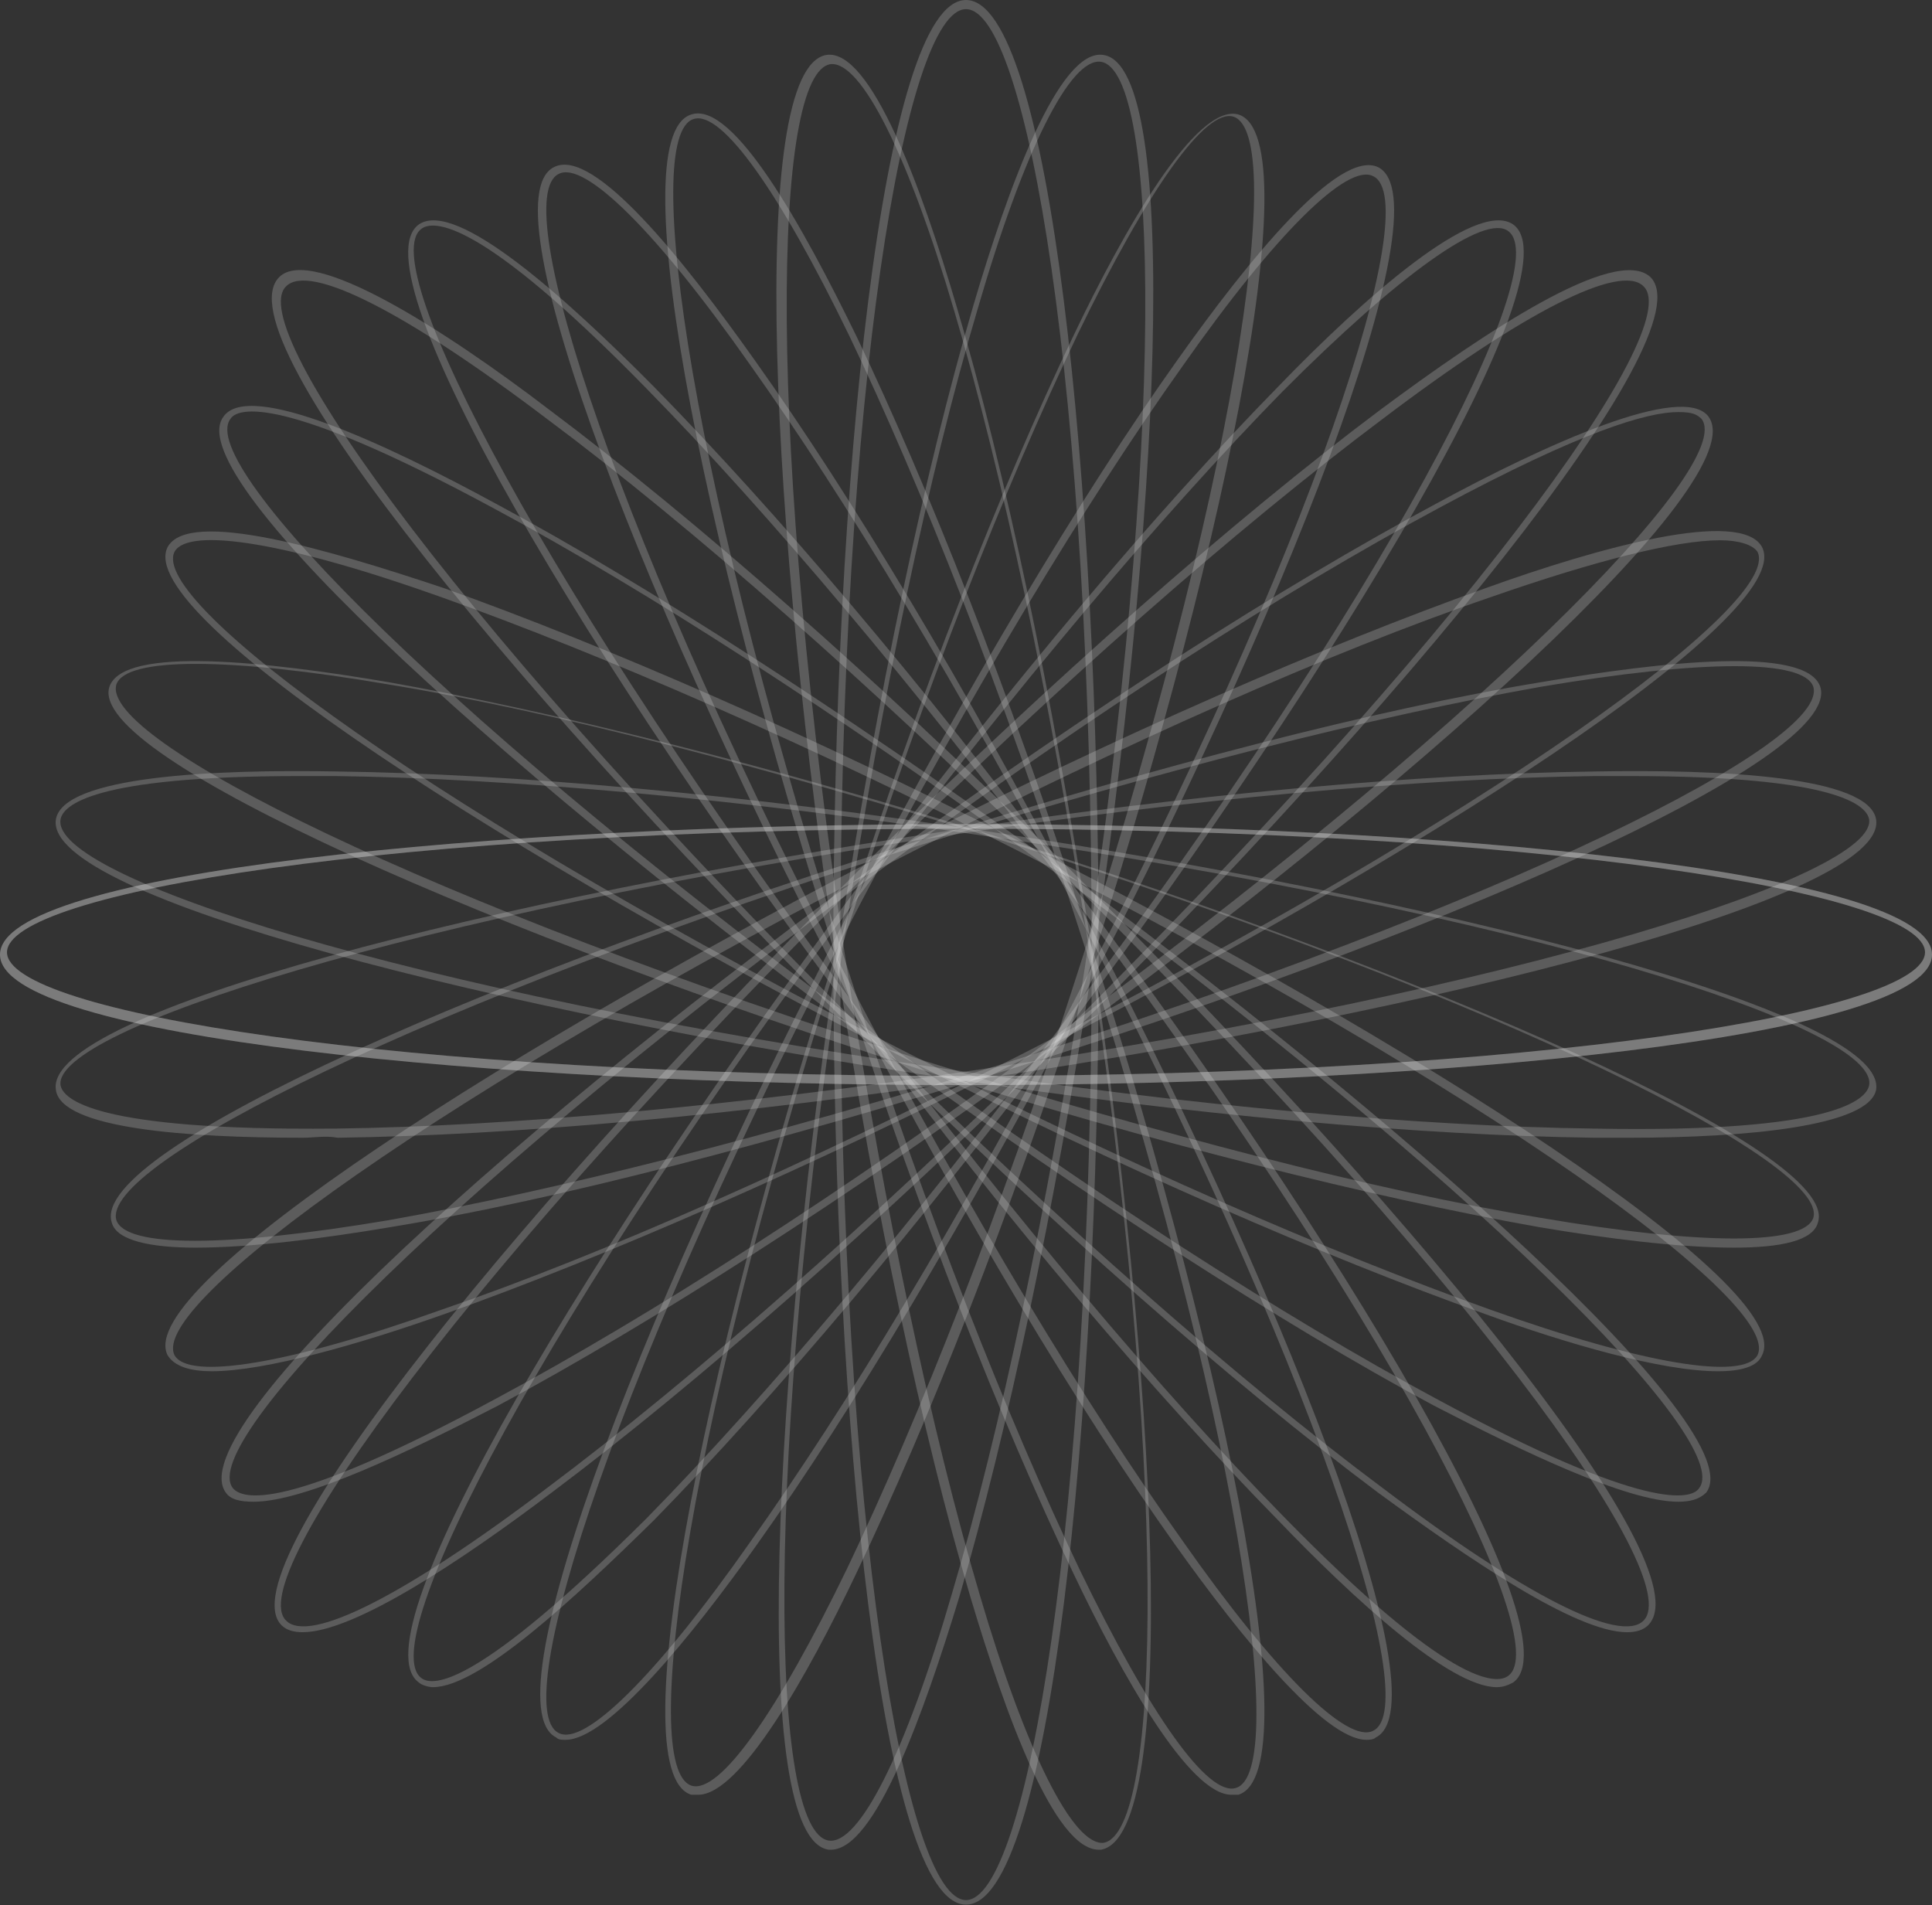 <svg width="286" height="282" viewBox="0 0 286 282" fill="none" xmlns="http://www.w3.org/2000/svg">
<rect x="0" y="0" width="286" height="282" fill="#333333" stroke="none"/>
<g opacity="0.9">
<path d="M143 160.626C72.706 160.626 0 153.51 0 141.31C0 129.111 72.706 121.995 143 121.995C213.294 121.995 286 129.111 286 141.31C286 153.51 213.294 160.626 143 160.626ZM143 122.672C57.889 122.672 1.034 132.161 1.034 140.972C1.034 149.782 58.234 159.271 143 159.271C227.766 159.271 284.966 149.782 284.966 140.972C284.966 132.161 227.766 122.672 143 122.672Z" fill="white" fill-opacity="0.22"/>
<path d="M44.795 168.42C27.566 168.42 8.959 167.065 8.27 161.304C6.547 149.782 74.084 132.839 140.243 123.011C176.08 117.589 210.193 114.539 236.036 114.201C254.643 113.862 276.696 114.878 277.73 121.317C279.453 132.839 211.916 149.782 145.757 159.61C109.921 165.032 75.807 168.082 49.964 168.42C48.241 168.082 46.518 168.42 44.795 168.42ZM241.205 114.878C239.482 114.878 237.759 114.878 236.036 114.878C210.193 115.217 176.08 118.267 140.243 123.689C60.301 135.55 7.925 152.493 8.959 160.626C9.304 162.659 13.783 167.404 49.619 167.065C75.463 166.726 109.576 163.676 145.412 158.254C225.354 146.394 277.73 129.45 276.696 121.317C276.352 119.284 272.217 114.878 241.205 114.878Z" fill="white" fill-opacity="0.22"/>
<path d="M28.945 184.687C22.398 184.687 17.229 183.67 16.54 180.959C13.094 170.115 75.118 143.344 137.487 124.028C171.256 113.523 203.301 105.051 228.111 100.985C246.029 97.935 267.393 95.563 269.46 101.662C272.906 112.506 210.882 139.277 148.513 158.593C114.745 169.098 82.699 177.57 57.889 181.637C47.897 183.331 37.215 184.687 28.945 184.687ZM137.487 124.706C62.369 148.427 14.817 172.487 17.229 180.62C18.607 184.687 33.424 184.687 57.545 180.62C82.354 176.215 114.4 168.082 148.169 157.577C223.287 133.855 270.839 109.795 268.427 101.662C267.048 97.596 252.231 97.596 228.111 101.662C203.301 106.068 171.256 114.201 137.487 124.706Z" fill="white" fill-opacity="0.22"/>
<path d="M31.357 202.986C28.256 202.986 25.843 202.308 24.81 200.614C19.641 190.447 76.496 154.188 134.386 124.706C165.742 108.779 196.065 95.563 219.841 87.091C236.725 80.991 257.745 75.23 260.846 80.991C266.014 91.157 209.159 127.417 151.27 156.899C119.913 172.826 89.59 186.042 65.814 194.514C53.41 198.919 39.282 202.986 31.357 202.986ZM254.643 79.975C248.096 79.975 236.036 83.024 220.53 88.446C196.754 96.579 166.431 110.134 135.075 126.061C65.125 161.643 22.053 193.158 25.843 200.614C27.911 204.341 42.728 201.969 65.47 193.836C89.246 185.703 119.569 172.148 150.925 156.221C220.875 120.639 263.947 89.124 260.157 81.669C259.467 80.652 257.4 79.975 254.643 79.975Z" fill="white" fill-opacity="0.22"/>
<path d="M37.559 222.301C35.491 222.301 34.113 221.962 33.424 220.946C26.532 211.457 77.874 165.37 131.973 126.4C161.262 105.051 189.862 86.751 212.605 74.552C228.8 65.741 249.13 56.592 252.92 61.675C259.812 71.163 208.47 117.25 154.371 156.221C125.082 177.57 96.482 195.869 73.74 208.068C60.646 214.846 45.14 222.301 37.559 222.301ZM248.441 60.997C243.961 60.997 234.313 63.708 212.949 75.23C190.207 87.429 161.607 105.728 132.662 127.078C67.537 174.52 29.289 213.49 34.458 220.268C35.836 221.962 42.038 223.996 73.395 207.052C96.137 194.852 124.737 176.553 153.682 155.204C218.807 107.762 257.055 68.791 251.887 62.014C251.197 61.336 250.508 60.997 248.441 60.997Z" fill="white" fill-opacity="0.22"/>
<path d="M44.795 241.617C43.417 241.617 42.383 241.278 41.694 240.601C33.079 232.129 79.253 176.215 128.872 127.078C155.749 100.646 182.626 76.924 204.335 60.658C219.841 49.137 239.137 36.26 244.306 41.004C252.92 49.476 206.747 105.39 157.128 154.527C130.25 180.959 103.373 204.68 81.665 220.946C68.226 231.112 52.376 241.617 44.795 241.617ZM129.561 128.094C69.605 187.397 35.836 233.823 42.383 239.923C45.829 243.312 59.956 236.195 80.976 220.268C102.684 204.002 129.217 180.62 156.094 154.188C216.05 94.885 249.819 48.459 243.272 42.359C239.826 38.971 225.699 46.087 204.679 62.014C182.971 78.28 156.438 101.662 129.561 128.094Z" fill="white" fill-opacity="0.22"/>
<path d="M64.091 249.75C63.402 249.75 62.369 249.412 62.024 249.073C52.376 242.295 88.212 183.331 127.838 130.128C149.547 101.324 171.255 75.569 189.173 57.27C201.923 44.054 218.463 29.482 223.976 33.21C233.624 39.987 197.788 98.951 158.161 152.155C136.453 180.959 114.745 206.713 96.826 225.013C85.111 236.534 70.983 249.75 64.091 249.75ZM128.528 130.806C80.287 194.853 55.477 243.312 62.369 248.395C64.091 249.75 70.638 249.75 95.793 224.674C113.711 206.375 135.419 180.62 157.128 151.816C205.369 87.769 230.178 39.31 223.287 34.227C219.841 31.515 207.092 40.665 189.863 57.948C171.945 76.247 150.236 102.001 128.528 130.806Z" fill="white" fill-opacity="0.22"/>
<path d="M83.733 257.545C83.043 257.545 82.699 257.545 82.354 257.206C72.017 252.123 96.827 189.77 126.805 132.839C143 102.001 159.884 73.536 174.357 53.203C184.694 38.632 198.133 22.027 203.99 24.738C214.328 29.821 189.518 92.174 159.54 149.105C143.345 179.942 126.46 208.408 111.988 228.74C102.34 242.295 89.935 257.545 83.733 257.545ZM127.494 133.517C91.313 202.308 75.118 252.8 82.699 256.528C86.489 258.561 97.171 248.056 110.954 228.401C125.427 208.069 142.311 179.942 158.506 149.105C194.687 80.313 210.882 29.821 203.301 26.094C199.511 24.06 188.829 34.565 175.046 54.22C160.574 74.553 143.689 102.679 127.494 133.517Z" fill="white" fill-opacity="0.22"/>
<path d="M103.373 265.677C103.029 265.677 102.684 265.677 102.34 265.677C91.313 262.289 105.441 196.886 125.426 135.889C136.108 102.679 148.169 72.18 158.851 49.815C166.431 33.888 177.113 15.249 183.316 16.944C194.342 20.332 180.214 85.735 160.229 146.733C149.547 179.942 137.487 210.441 126.805 232.807C119.569 248.056 109.576 265.677 103.373 265.677ZM126.116 135.55C101.995 209.424 94.414 261.611 102.34 264.322C106.475 265.677 115.089 253.478 125.426 232.129C136.108 209.763 148.169 179.264 158.851 146.055C182.971 72.18 190.552 19.994 182.627 17.283C178.492 15.927 169.877 28.127 159.54 49.476C148.858 71.841 136.798 102.34 126.116 135.55Z" fill="white" fill-opacity="0.22"/>
<path d="M123.014 273.81H122.67C110.954 272.116 114.4 203.664 124.393 138.261C129.906 103.018 136.798 70.147 144.034 45.409C149.202 27.788 156.783 7.117 163.33 8.133C175.046 9.828 171.6 78.28 161.607 143.683C156.094 178.926 149.202 211.797 141.966 236.534C136.798 253.478 129.561 273.81 123.014 273.81ZM125.082 138.261C113.022 216.88 114.055 271.1 122.67 272.455C127.149 273.133 134.041 259.578 140.933 235.857C148.169 211.458 155.06 178.587 160.574 143.344C172.634 64.725 171.6 10.505 162.986 9.15C158.506 8.472 151.614 22.027 144.723 45.748C137.487 70.147 130.595 103.018 125.082 138.261Z" fill="white" fill-opacity="0.22"/>
<path d="M143 281.943C130.595 281.943 123.359 210.441 123.359 140.972C123.359 71.841 130.595 0 143 0C155.405 0 162.641 71.502 162.641 140.972C162.641 210.441 155.405 281.943 143 281.943ZM143 1.355C134.041 1.355 124.393 57.609 124.393 141.311C124.393 225.012 134.041 281.265 143 281.265C151.959 281.265 161.607 225.012 161.607 141.311C161.607 57.27 151.959 1.355 143 1.355Z" fill="white" fill-opacity="0.22"/>
<path d="M162.641 273.81C156.094 273.81 148.858 253.817 143.689 236.534C136.453 212.135 129.561 179.265 124.048 143.683C114.055 78.619 110.61 10.166 122.325 8.133C128.872 7.117 136.453 27.788 141.622 45.409C148.858 69.808 155.749 102.679 161.263 138.261C171.255 203.325 174.701 271.777 162.985 273.81C162.985 273.81 162.985 273.81 162.641 273.81ZM125.426 143.683C130.94 178.926 137.831 211.797 145.067 236.196C151.959 259.578 158.85 273.133 163.33 272.794C171.944 271.438 172.978 217.219 160.918 138.6C155.405 103.357 148.513 70.486 141.277 46.087C134.385 22.705 127.494 9.15 123.014 9.489C114.4 10.505 113.366 65.064 125.426 143.683Z" fill="white" fill-opacity="0.22"/>
<path d="M182.282 265.677C176.08 265.677 166.087 248.056 158.851 232.806C148.169 210.441 136.108 179.942 125.426 146.732C105.441 85.735 91.313 20.332 102.34 16.944C108.542 14.91 118.88 33.548 126.805 49.815C137.487 72.18 149.547 102.679 160.229 135.888C180.214 196.886 194.342 262.288 183.316 265.677C182.971 265.677 182.626 265.677 182.282 265.677ZM126.46 146.394C137.142 179.603 149.202 210.102 159.884 232.468C170.222 253.817 178.836 266.016 182.971 264.661C190.896 262.288 183.316 209.763 159.195 135.888C148.513 102.679 136.453 72.18 125.771 49.815C115.434 28.465 106.819 16.266 102.684 17.621C94.759 19.994 102.34 72.519 126.46 146.394Z" fill="white" fill-opacity="0.22"/>
<path d="M202.267 257.544C196.065 257.544 183.66 242.295 174.012 228.74C159.54 208.408 142.655 180.281 126.46 149.105C96.482 92.174 71.672 29.821 82.01 24.738C87.868 21.688 101.306 38.632 111.643 53.203C126.116 73.536 143 101.662 159.195 132.839C189.173 189.769 213.983 252.122 203.646 257.205C203.301 257.544 202.612 257.544 202.267 257.544ZM127.494 148.766C143.689 179.603 160.574 207.73 175.046 228.062C188.829 247.717 199.511 258.222 203.301 256.189C210.882 252.461 194.342 201.969 158.506 133.177C142.311 102.34 125.426 74.213 110.954 53.881C97.171 34.226 86.489 23.721 82.699 25.754C75.118 29.482 91.313 79.974 127.494 148.766Z" fill="white" fill-opacity="0.22"/>
<path d="M221.564 249.75C214.672 249.75 200.545 236.873 189.174 225.013C171.255 206.713 149.202 180.959 127.839 152.155C87.868 99.29 52.376 39.987 62.024 33.21C67.537 29.482 83.733 44.054 96.827 57.27C114.745 75.569 136.798 101.324 158.161 130.128C198.133 182.992 233.624 242.295 223.976 249.073C223.287 249.412 222.598 249.75 221.564 249.75ZM128.528 151.477C150.236 180.281 171.945 206.036 189.863 224.335C214.672 249.75 221.564 249.412 223.287 248.056C230.178 242.973 205.369 194.514 157.128 130.467C135.419 101.662 113.711 75.908 95.793 57.609C70.983 32.193 64.092 32.532 62.369 33.888C55.477 38.971 80.631 87.43 128.528 151.477Z" fill="white" fill-opacity="0.22"/>
<path d="M240.86 241.618C233.279 241.618 217.429 230.774 203.99 220.946C182.282 204.68 155.749 181.298 128.528 154.527C78.908 105.39 32.39 49.815 41.349 41.004C46.173 36.26 65.814 48.798 81.32 60.659C103.029 76.925 129.561 100.307 156.783 127.078C206.402 176.215 252.92 231.79 243.961 240.601C243.272 241.279 242.239 241.618 240.86 241.618ZM129.561 154.188C156.439 180.62 183.316 204.341 204.679 220.268C225.699 236.196 239.827 243.312 243.272 239.923C249.819 233.485 216.051 187.059 156.094 128.095C129.217 101.663 102.34 77.941 80.976 62.014C59.957 46.087 45.829 38.971 42.383 42.36C35.836 48.459 69.605 94.885 129.561 154.188Z" fill="white" fill-opacity="0.22"/>
<path d="M248.441 222.301C240.86 222.301 225.354 214.846 212.26 208.069C189.518 195.869 160.918 177.231 131.629 156.221C77.875 116.911 26.188 70.825 33.08 61.675C36.87 56.253 57.2 65.742 73.395 74.552C96.137 86.752 124.737 105.39 154.027 126.4C207.781 165.709 259.467 211.796 252.576 220.946C251.542 221.962 250.164 222.301 248.441 222.301ZM132.318 155.204C161.607 176.553 189.863 194.853 212.605 207.052C243.961 223.996 250.508 221.962 251.542 220.268C256.711 213.491 218.463 174.52 153.337 127.078C124.048 105.729 95.793 87.429 73.051 75.23C41.694 58.286 35.147 60.319 34.113 62.014C28.945 68.791 67.193 107.762 132.318 155.204Z" fill="white" fill-opacity="0.22"/>
<path d="M254.299 202.986C246.029 202.986 231.901 198.919 219.841 194.514C196.065 186.042 165.742 172.826 134.386 156.899C76.496 127.417 19.641 91.157 24.81 80.991C27.911 75.23 48.586 81.33 65.814 87.091C89.59 95.562 119.913 108.779 151.27 124.706C209.159 154.188 266.014 190.447 260.846 200.614C260.157 202.308 257.745 202.986 254.299 202.986ZM135.075 156.221C166.431 172.148 196.754 185.364 220.53 193.836C243.272 201.969 258.089 204.341 260.157 200.614C263.947 193.158 220.875 161.643 150.925 126.061C119.569 110.134 89.246 96.918 65.47 88.446C42.728 80.313 27.911 77.941 25.843 81.669C22.053 89.124 64.781 120.639 135.075 156.221Z" fill="white" fill-opacity="0.22"/>
<path d="M256.711 184.687C248.441 184.687 237.759 183.331 227.766 181.637C202.957 177.231 170.566 169.098 137.142 158.593C75.118 138.939 12.749 112.168 16.195 101.662C18.263 95.563 39.627 97.935 57.545 100.985C82.354 105.39 114.745 113.523 148.169 124.028C210.193 143.683 272.562 170.454 269.116 180.959C268.427 183.67 263.603 184.687 256.711 184.687ZM137.487 157.238C171.256 167.743 203.301 176.215 228.111 180.281C251.887 184.348 267.048 184.348 268.427 180.281C270.839 172.487 223.287 148.088 148.169 124.367C114.4 113.862 82.354 105.39 57.545 101.324C33.769 97.257 18.607 97.257 17.229 101.324C14.817 109.457 62.713 133.517 137.487 157.238Z" fill="white" fill-opacity="0.22"/>
<path d="M241.205 168.42C239.482 168.42 237.759 168.42 236.036 168.42C210.193 168.082 176.08 165.032 140.243 159.61C74.084 149.782 6.547 132.839 8.27 121.317C9.304 114.878 31.701 113.862 49.964 114.201C75.807 114.539 109.921 117.589 145.757 123.011C211.916 132.839 279.453 149.782 277.73 161.304C276.696 166.726 258.434 168.42 241.205 168.42ZM44.451 114.878C13.439 114.878 9.304 119.284 8.959 121.317C7.581 129.789 59.957 146.732 140.243 158.254C176.08 163.676 210.193 166.726 236.036 167.065C271.872 167.743 276.352 162.659 276.696 160.626C278.075 152.154 225.699 135.211 145.412 123.689C109.576 118.267 75.463 115.217 49.619 114.878C47.896 114.878 46.173 114.878 44.451 114.878Z" fill="white" fill-opacity="0.22"/>
<path d="M143 160.626C72.706 160.626 0 153.51 0 141.31C0 129.111 72.706 121.995 143 121.995C213.294 121.995 286 129.111 286 141.31C286 153.51 213.294 160.626 143 160.626ZM143 122.672C57.889 122.672 1.034 132.161 1.034 140.972C1.034 149.782 58.234 159.271 143 159.271C227.766 159.271 284.966 149.782 284.966 140.972C284.966 132.161 227.766 122.672 143 122.672Z" fill="white" fill-opacity="0.22"/>
</g>
</svg>
